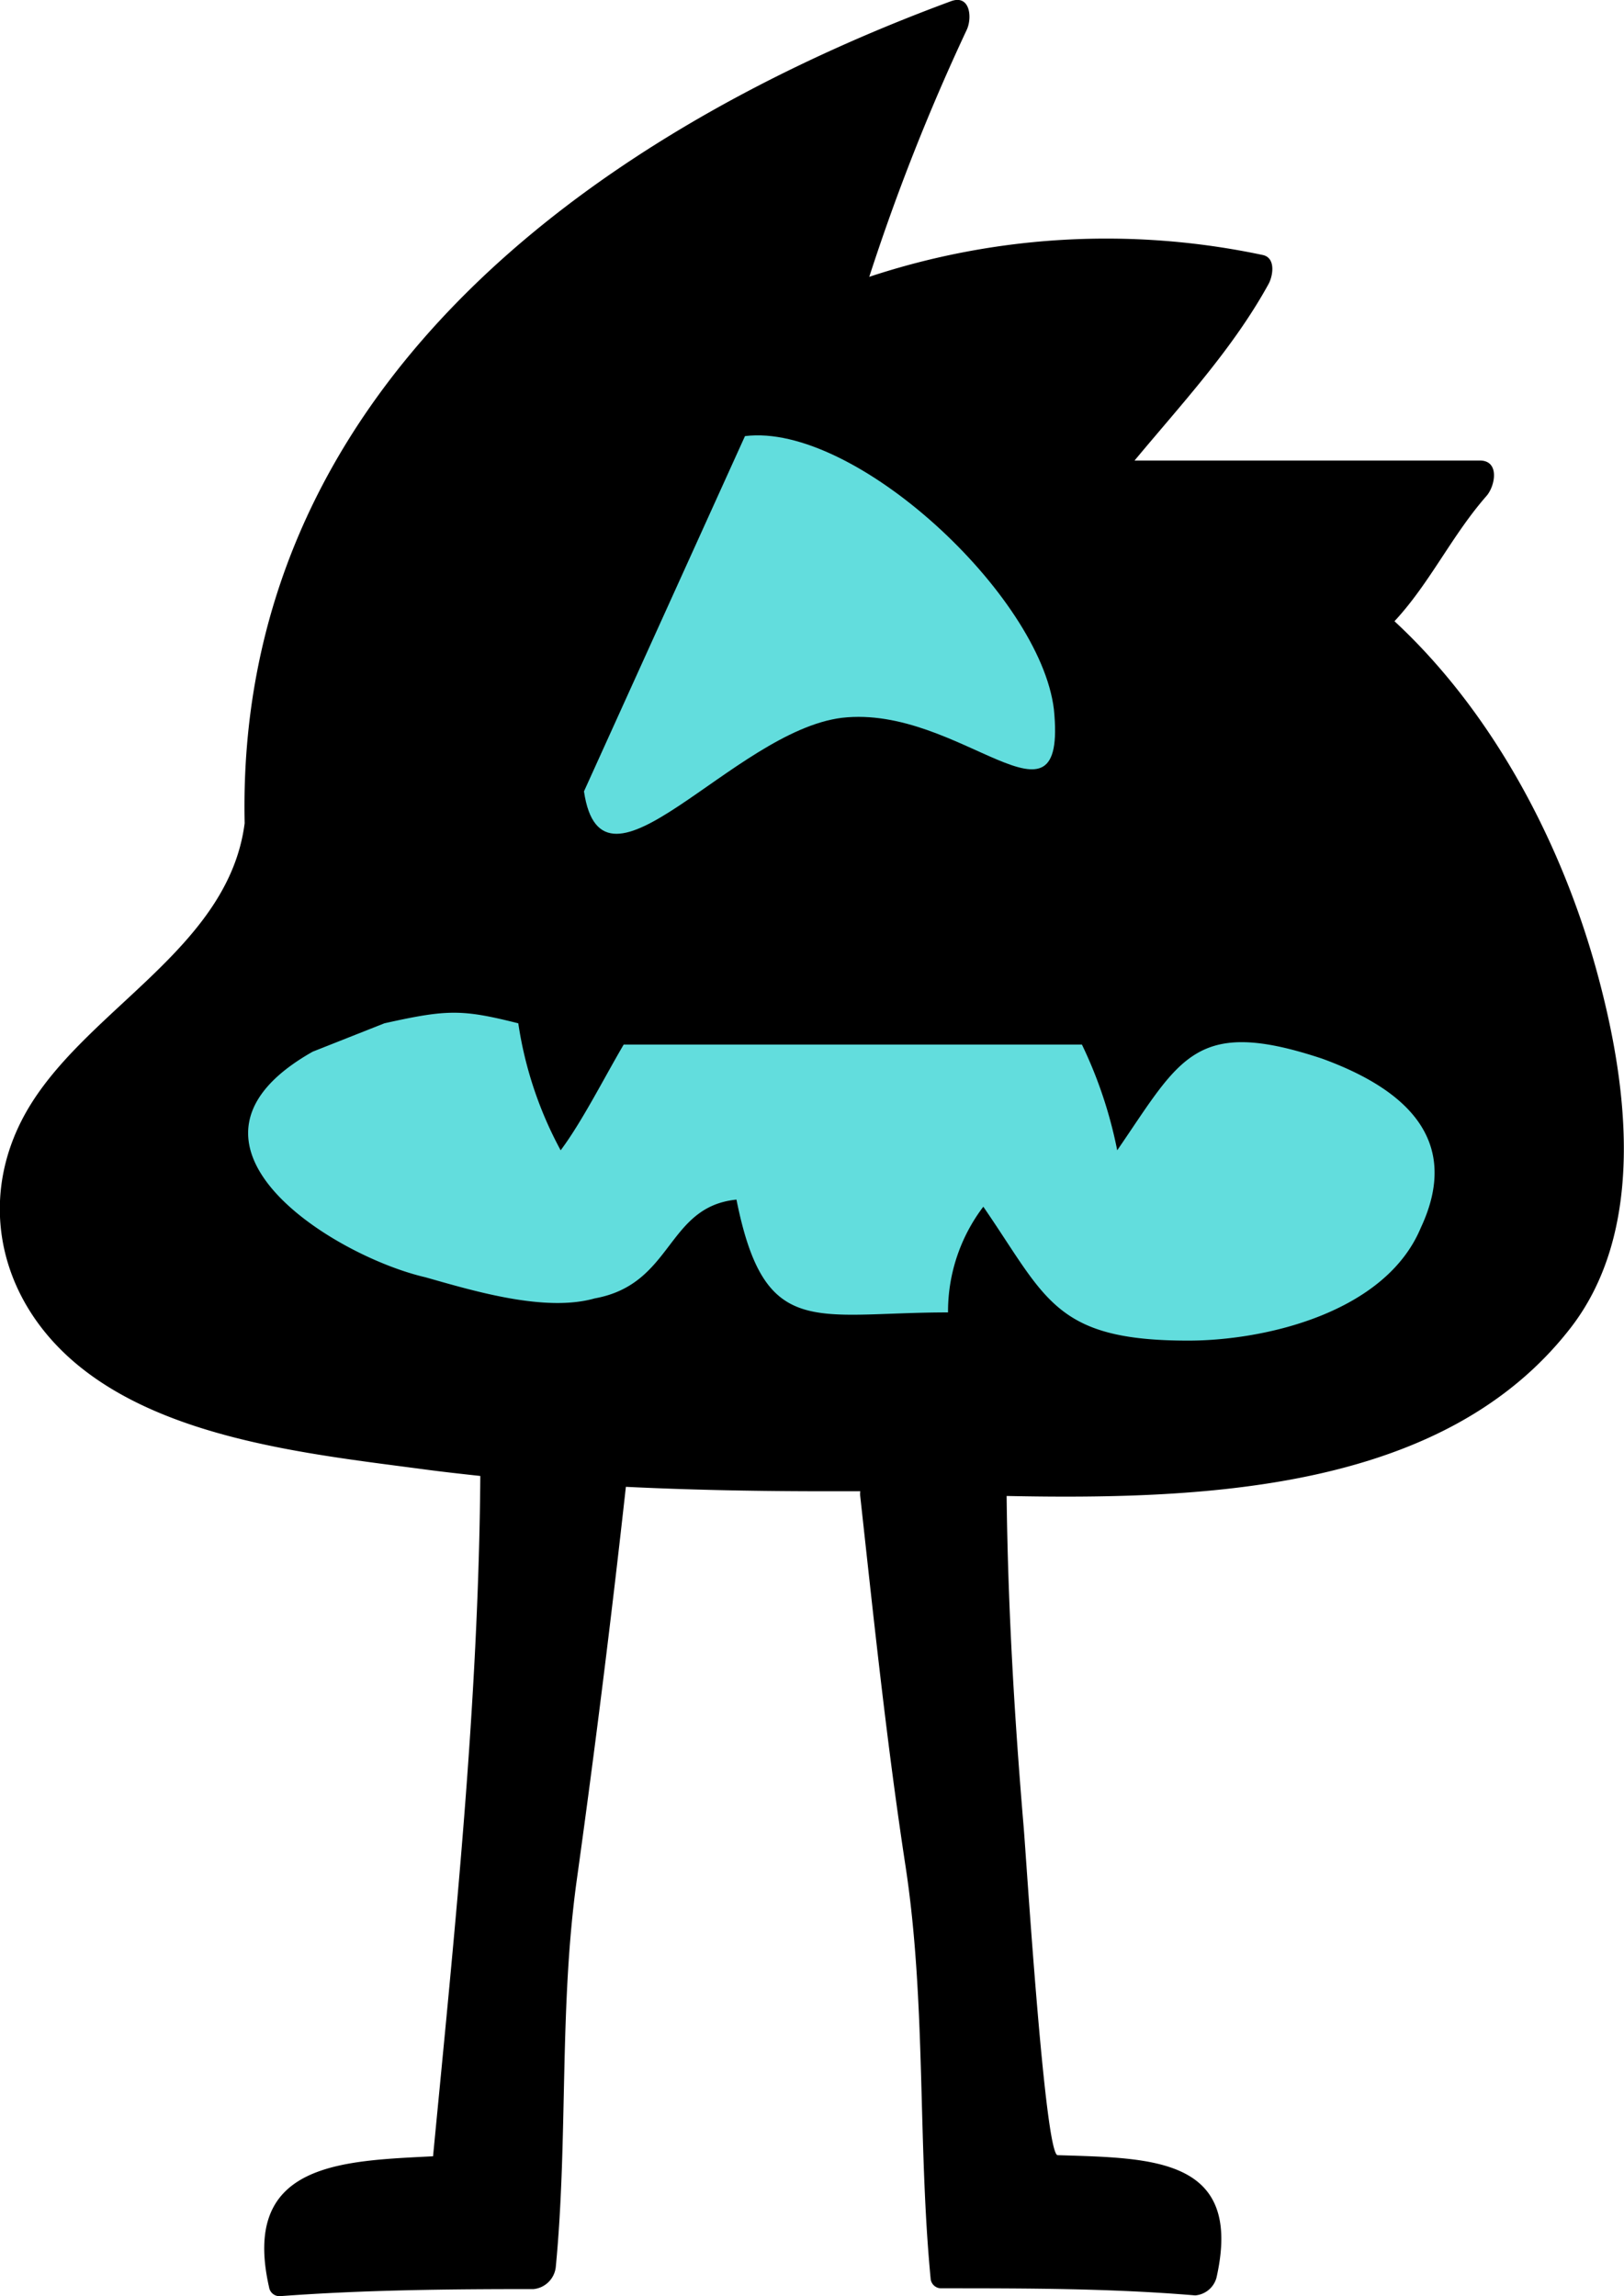 <svg id="Objects" xmlns="http://www.w3.org/2000/svg" viewBox="0 0 103.09 145.74"><defs><style>.cls-1{fill:#62dddd;}</style></defs><title>No Arms</title><path d="M381.49,551.26c-2.21-8.24-6.58-16.64-12.92-22.51,2.25-2.42,3.63-5.43,5.84-7.95,0.56-.64.85-2.25-0.42-2.25H352.07c3-3.61,6.24-7.08,8.51-11.21,0.28-.52.46-1.64-0.35-1.83a47.87,47.87,0,0,0-25,1.38,134.37,134.37,0,0,1,6.18-15.66c0.37-.77.23-2.29-1-1.83-23.26,8.59-45.42,25-44.83,52.17-1,7.79-9.7,11.62-13.57,17.83-3.46,5.55-2.25,12.08,2.74,16.36,5.74,4.92,15.06,5.87,22.22,6.82,1.19,0.16,2.38.29,3.57,0.42-0.11,14.45-1.62,28.81-3,43.18-5.82.3-12.2,0.4-10.41,8.31a0.67,0.67,0,0,0,.68.57c5.37-.4,10.73-0.45,16.11-0.45a1.58,1.58,0,0,0,1.41-1.4c0.79-8.2.2-16.44,1.34-24.62s2.19-16.58,3.11-24.9c3.93,0.19,7.87.27,11.81,0.28,1,0,2,0,3.07,0a1.34,1.34,0,0,0,0,.34c0.86,7.83,1.68,15.66,2.87,23.44,1.33,8.72.76,17.49,1.6,26.24a0.67,0.67,0,0,0,.68.57c5.38,0,10.75,0,16.11.45a1.53,1.53,0,0,0,1.35-1.12c1.73-7.66-4.1-7.59-10.08-7.78-0.82,0-2-19-2.16-20.84-0.59-7-1-14-1.08-21,13.14,0.27,27.8-.5,35.7-10.54C384.56,567.54,383.39,558.31,381.49,551.26Z" transform="translate(-280.05 -489.32)"/><path class="cls-1" d="M317.12,539.55c1.16,7.82,9.42-3.8,16.37-4.67,7.53-.87,14.33,8.15,13.46-0.54-0.87-7.24-12.65-18.21-19.61-17.34" transform="translate(-280.05 -489.32)"/><path class="cls-1" d="M304.45,554.27c4-.89,4.92-0.9,8.5,0a24.45,24.45,0,0,0,2.69,8.06c1.34-1.79,2.69-4.47,4-6.71h29.09a28,28,0,0,1,2.24,6.71c4-5.82,4.92-8.5,13-5.82,4.92,1.79,9,4.92,6.27,10.74-2.24,5.37-9.85,7.16-14.77,7.16-8.5,0-9-2.69-13-8.5a11,11,0,0,0-2.24,6.71c-8.5,0-11.64,1.79-13.43-7.16-4.47.45-4,5.37-9,6.27-3.13.89-7.61-.45-10.74-1.34-5.82-1.34-17.45-8.5-7.16-14.32Z" transform="translate(-280.05 -489.32)"/></svg>